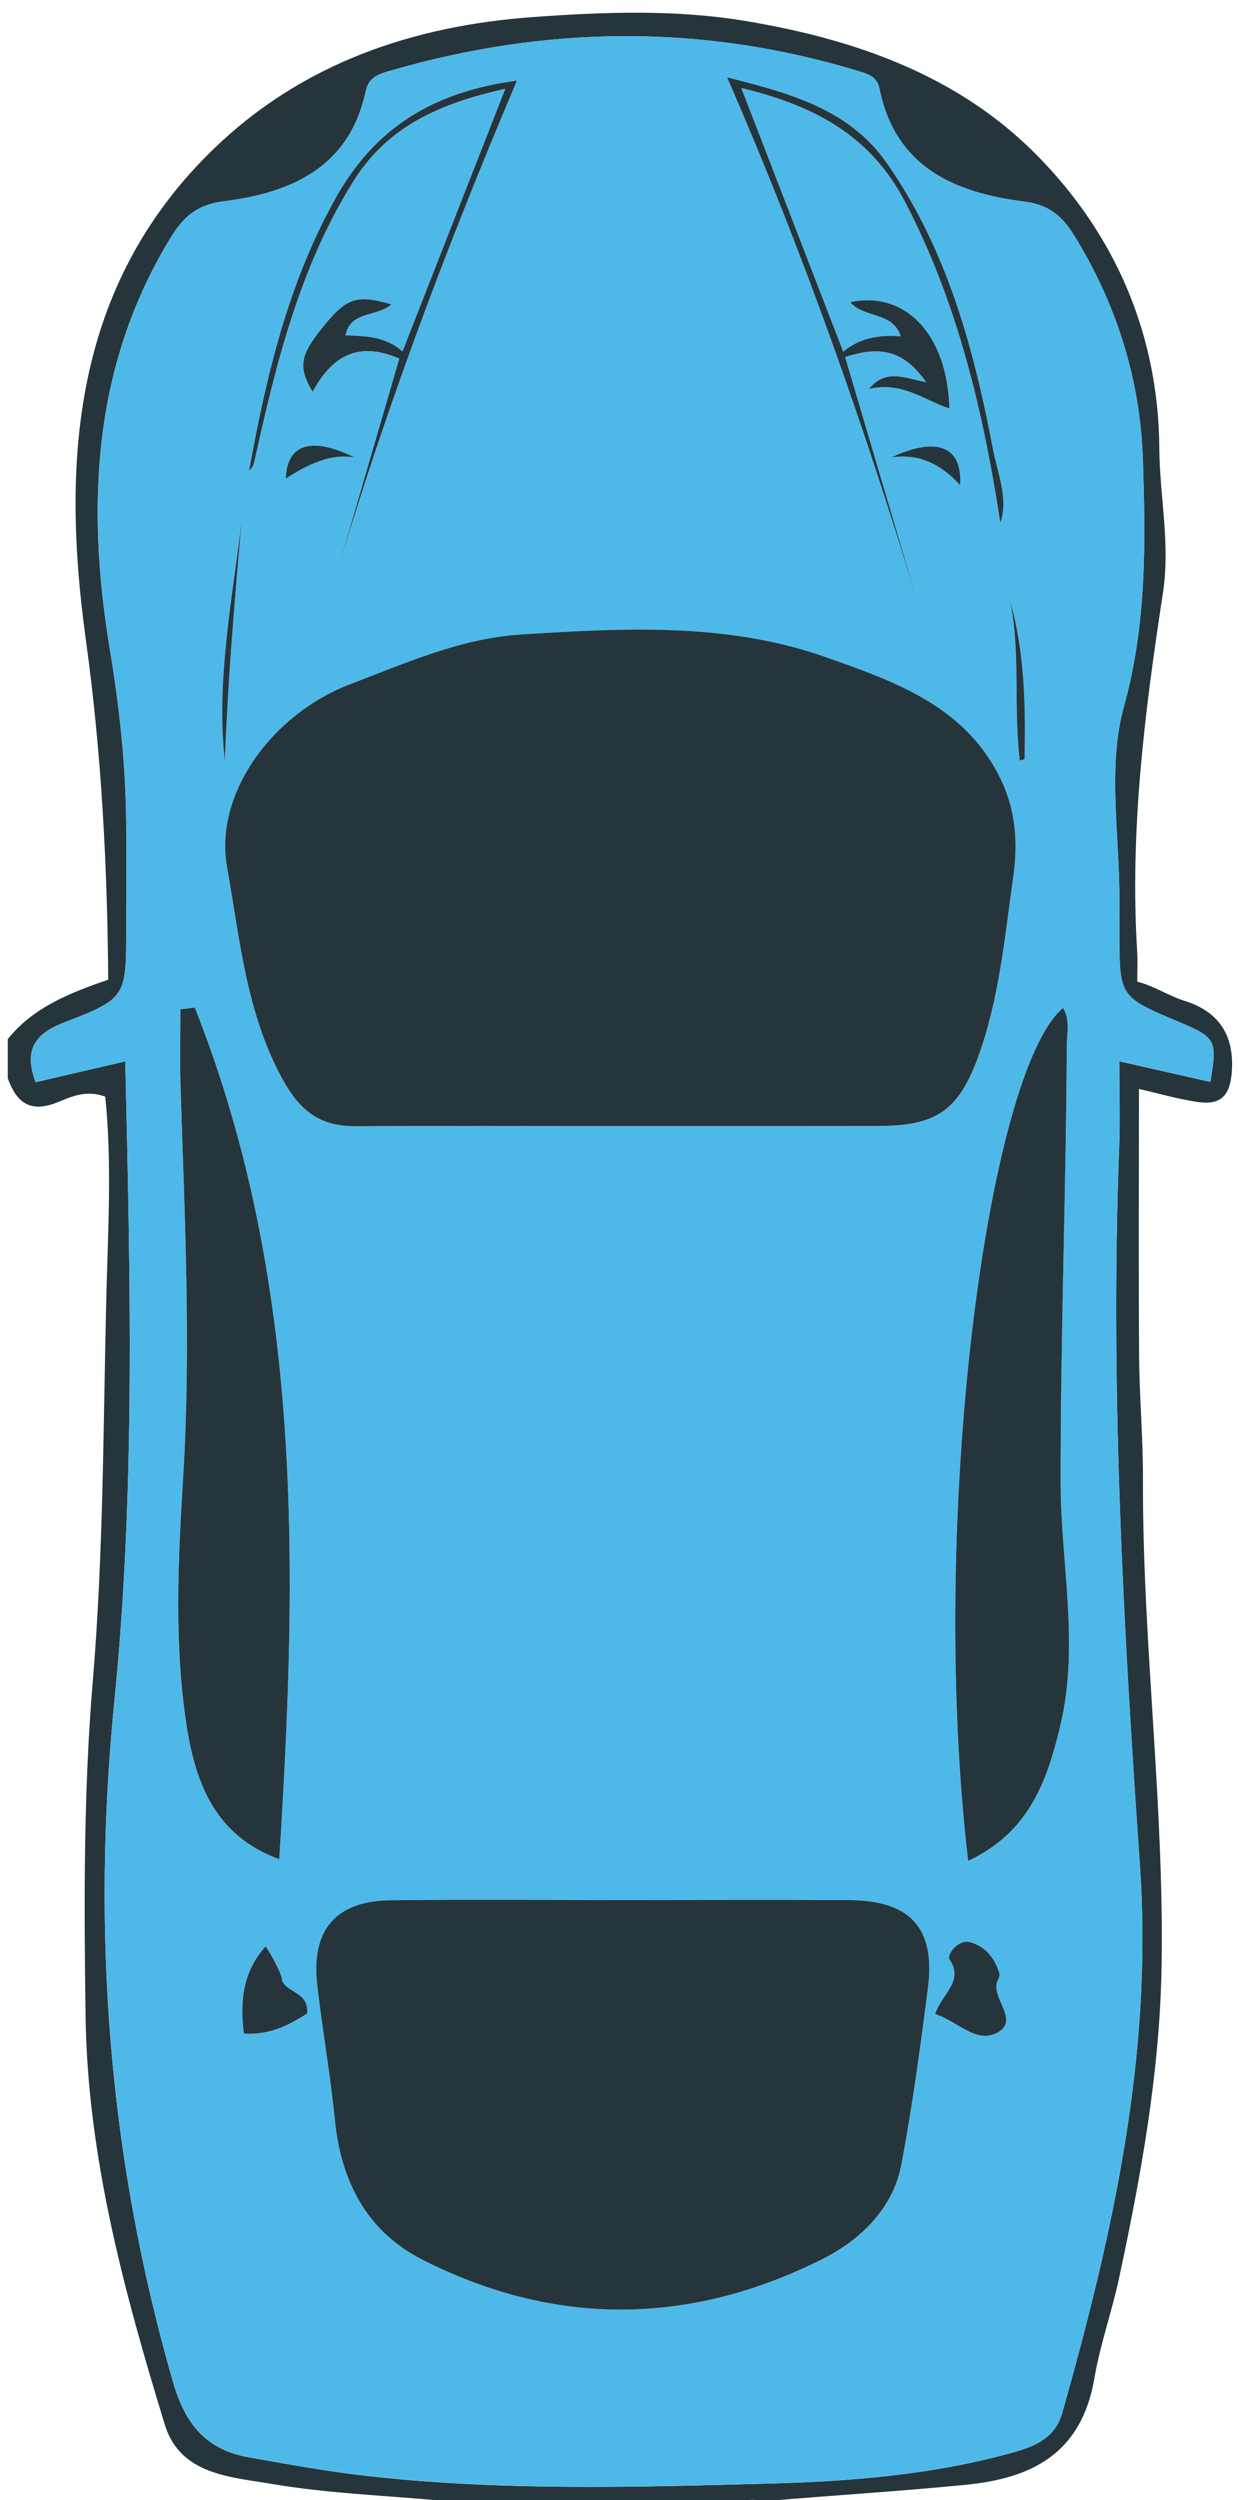 <?xml version="1.0" encoding="utf-8"?>
<!-- Generator: Adobe Illustrator 26.1.0, SVG Export Plug-In . SVG Version: 6.00 Build 0)  -->
<svg version="1.1" id="Layer_1" xmlns="http://www.w3.org/2000/svg" xmlns:xlink="http://www.w3.org/1999/xlink" x="0px" y="0px" width="158" height="319"
	 viewBox="0 0 158 319" style="enable-background:new 0 0 158 319;" xml:space="preserve">
<style type="text/css">
	.st0{fill:#26353C;}
	.st1{fill:#4EB9E8;}
</style>
<g>
	<g>
		<path class="st0" d="M0.99,132.58c3.25-4.06,7.88-5.87,12.82-7.59c-0.11-14.59-0.85-28.89-2.86-43.41
			C7.83,59,9.21,36.39,27.35,18.92C38.66,8.03,52.73,3.29,67.99,2.18c9.04-0.66,18.21-1,27.23,0.51c13.87,2.32,27,6.89,37.07,17.07
			c10.1,10.21,15.58,23,15.67,37.48c0.04,6.14,1.43,12.08,0.45,18.49c-2.31,15.05-4.23,30.26-3.28,45.61
			c0.08,1.31,0.01,2.64,0.01,3.9c2.26,0.61,3.98,1.81,6.03,2.45c4.3,1.35,6.47,4.33,6.02,9.31c-0.31,3.31-1.87,3.98-4.5,3.58
			c-2.4-0.37-4.75-1.05-7.33-1.64c0,11.42-0.06,22.78,0.02,34.13c0.04,5.23,0.51,10.46,0.49,15.68c-0.07,20.68,2.7,41.23,2.38,61.94
			c-0.21,13.65-2.62,26.86-5.45,40.07c-0.91,4.22-2.4,8.41-3.11,12.59c-1.64,9.73-8.02,12.86-16.49,13.69
			c-8.43,0.82-16.88,1.34-25.32,2.06c-1.18,0.1-2.7-0.8-3.48,0.91c-11.59,0-23.19,0-34.78,0c-0.6-1.56-1.95-0.82-2.98-0.92
			c-7.3-0.7-14.68-0.93-21.89-2.16c-5.24-0.9-11.75-1.13-13.72-7.58c-5.2-16.99-9.86-34.17-10.11-52.12
			c-0.2-14.25-0.27-28.5,0.92-42.74c1.36-16.19,1.33-32.43,1.72-48.65c0.21-8.71,0.75-17.42-0.13-25.92
			c-2.54-0.94-4.46,0.08-6.19,0.76c-3.47,1.36-5.15-0.08-6.25-3.1C0.99,135.91,0.99,134.25,0.99,132.58z M15.99,135.42
			c0.63,27.48,1.31,54.57-1.38,81.49c-2.96,29.59-0.76,58.46,7.47,86.99c1.56,5.42,4.27,8.68,9.7,9.63
			c4.86,0.85,9.73,1.76,14.63,2.32c17.15,1.98,34.37,1.5,51.58,1.03c10.56-0.28,21.1-1.12,31.35-3.99c2.75-0.77,5.32-1.84,6.22-5.01
			c6.47-22.84,11.6-45.78,9.92-69.87c-2.12-30.46-3.81-60.97-2.65-91.54c0.14-3.58,0.02-7.17,0.02-11.06
			c4.32,0.98,7.96,1.8,11.62,2.63c0.91-5.28,0.7-5.68-3.94-7.62c-7.67-3.21-7.67-3.21-7.67-11.45c0-1.33-0.01-2.66,0-3.99
			c0.05-8.3-1.57-17.07,0.57-24.79c2.93-10.58,2.77-20.97,2.43-31.5c-0.33-10.21-3.33-19.81-8.74-28.59
			c-1.55-2.51-3.19-3.98-6.48-4.39c-8.78-1.12-16.37-4.34-18.4-14.39c-0.33-1.64-1.58-1.91-2.87-2.3
			C89.53,3.03,69.7,3.27,49.87,9.01c-1.44,0.42-2.79,0.75-3.19,2.62c-2.09,9.76-9.55,12.98-18.14,14.06
			c-3.49,0.44-5.18,2.05-6.8,4.7c-9.99,16.37-10.71,34.36-7.73,52.4c1.25,7.55,2.06,14.95,2.1,22.52c0.02,4.32,0,8.64,0,12.96
			c0,8.94,0.06,9.11-7.96,12.2c-3.91,1.51-5.08,3.69-3.6,7.61C8.22,137.22,11.74,136.4,15.99,135.42z"/>
		<path class="st1" d="M15.99,135.42c-4.25,0.99-7.76,1.8-11.43,2.65c-1.48-3.92-0.31-6.11,3.6-7.61c8.02-3.09,7.96-3.26,7.96-12.2
			c0-4.32,0.02-8.64,0-12.96c-0.04-7.57-0.86-14.97-2.1-22.52c-2.98-18.04-2.26-36.03,7.73-52.4c1.62-2.66,3.31-4.27,6.8-4.7
			c8.59-1.08,16.05-4.3,18.14-14.06c0.4-1.87,1.75-2.2,3.19-2.62c19.84-5.74,39.67-5.98,59.5,0.01c1.29,0.39,2.54,0.66,2.87,2.3
			c2.02,10.05,9.62,13.28,18.4,14.39c3.29,0.42,4.93,1.88,6.48,4.39c5.41,8.78,8.41,18.37,8.74,28.59
			c0.34,10.53,0.5,20.92-2.43,31.5c-2.14,7.72-0.52,16.49-0.57,24.79c-0.01,1.33,0,2.66,0,3.99c0,8.23,0,8.23,7.67,11.45
			c4.64,1.94,4.85,2.34,3.94,7.62c-3.66-0.83-7.3-1.65-11.62-2.63c0,3.89,0.12,7.48-0.02,11.06c-1.16,30.57,0.53,61.08,2.65,91.54
			c1.67,24.09-3.45,47.03-9.92,69.87c-0.9,3.17-3.46,4.24-6.22,5.01c-10.25,2.87-20.79,3.71-31.35,3.99
			c-17.2,0.46-34.42,0.94-51.58-1.03c-4.9-0.56-9.77-1.47-14.63-2.32c-5.42-0.95-8.13-4.22-9.7-9.63
			c-8.23-28.54-10.43-57.4-7.47-86.99C17.3,189.99,16.62,162.9,15.99,135.42z M79.25,143.68c10.93,0,21.85,0.01,32.78,0
			c7.3-0.01,10.21-1.81,12.73-8.62c2.76-7.45,3.45-15.37,4.56-23.17c0.59-4.14,0.37-8.2-1.43-12.09
			c-4.46-9.67-13.72-12.83-22.55-15.96c-12.54-4.43-25.72-3.7-38.78-2.88c-7.73,0.48-14.74,3.63-21.83,6.33
			c-10.06,3.84-17.43,14.04-15.75,23.38c1.63,9.07,2.4,18.42,7.01,26.92c2.32,4.29,4.9,6.15,9.49,6.12
			C56.73,143.63,67.99,143.68,79.25,143.68z M79.65,242.42c-9.92,0-19.84-0.09-29.76,0.03c-7.05,0.09-10.21,3.79-9.39,10.82
			c0.66,5.74,1.68,11.45,2.25,17.2c0.78,7.85,4.08,14.22,11.12,17.81c16.98,8.65,34.27,8.41,51.15-0.07
			c4.66-2.34,8.97-6.34,10.04-12.07c1.39-7.47,2.43-15.02,3.39-22.56c0.96-7.57-2.27-11.09-10.02-11.15
			C98.83,242.37,89.24,242.42,79.65,242.42z M123.56,237.43c7.73-3.62,10.04-10.05,11.75-17.2c2.49-10.38,0.07-20.75,0.05-31.06
			c-0.03-18.61,0.68-37.19,0.79-55.78c0.01-1.55,0.44-3.22-0.48-4.79C125.96,136.85,118.47,194.04,123.56,237.43z M24.86,128.55
			c-0.61,0.08-1.22,0.15-1.83,0.23c0,3.23-0.09,6.47,0.01,9.69c0.52,16.58,1.34,33.18,0.35,49.75c-0.65,10.78-1.22,21.54,0.47,32.22
			c1.14,7.22,3.7,13.85,11.78,16.77C38,199.99,38.7,163.48,24.86,128.55z M127.67,66.7c1.05-3.04-0.35-6.24-0.95-9.44
			c-2.44-12.89-5.88-25.5-13.53-36.44c-4.73-6.76-12.02-8.88-20.4-10.95c9.92,22.74,17.73,45.13,24.59,67.88
			c-3.15-10.67-6.31-21.33-9.52-32.2c4.12-1.3,7.29-1.16,10.34,3.22c-2.9-0.58-5.15-1.74-7.31,0.86c4.19-1.01,7.02,1.39,10.27,2.49
			c-0.2-9.31-5.52-15.06-12.65-13.57c1.77,2.09,5.4,1.14,6.45,4.36c-2.76-0.23-5.24,0.2-7.34,1.96
			c-4.32-11.17-8.5-21.96-13.01-33.64c9.7,2.32,16.58,6.28,20.86,14.46C122.31,38.76,125.54,52.85,127.67,66.7z M65.98,10.28
			c-11,1.47-18.26,6.27-23.15,15.02c-6.06,10.83-8.85,22.7-11.04,34.76c0.4-0.32,0.58-0.71,0.67-1.13
			c2.76-12.45,5.76-24.79,12.65-35.8c4.34-6.94,10.86-9.88,19.38-11.79c-4.6,11.74-8.79,22.45-13.12,33.51
			c-2.13-1.89-4.71-1.97-7.27-2.05c0.63-3.16,3.97-2.29,5.85-3.95c-4.5-1.33-5.77-0.84-8.92,3.11c-2.74,3.43-2.99,4.91-1.13,8.05
			c2.43-4.57,5.84-6.51,11.06-4.24c-3.14,10.76-6.2,21.26-9.26,31.77C48.23,54.76,56.5,32.64,65.98,10.28z M119.35,256.96
			c2.9,0.95,5.21,3.79,7.88,2.41c2.81-1.46-0.33-4.06-0.06-6.18c0.06-0.47,0.5-0.98,0.39-1.37c-0.56-1.96-1.82-3.5-3.75-4.02
			c-1.56-0.42-2.98,1.66-2.64,2.18C123.08,252.82,120.26,254.28,119.35,256.96z M33.89,248.33c-2.94,3.29-3.29,7.07-2.76,11.15
			c3.59,0.18,5.92-1.25,8.08-2.56c0.25-2.76-2.56-2.59-3.24-4.25C36.19,252.44,34.89,249.73,33.89,248.33z M30.86,66.32
			c-1.24,10.22-3.29,20.38-2.17,30.77C29.09,86.81,29.94,76.56,30.86,66.32z M130.15,97.05c0.23-0.08,0.61-0.14,0.61-0.22
			c0.15-6.82,0.01-13.62-1.86-20.28C130.28,83.33,129.32,90.23,130.15,97.05z M45.25,58.36c-5.42-2.67-8.61-1.78-8.78,2.7
			C39.31,59.26,42.07,57.85,45.25,58.36z M113.76,58.36c3.46-0.52,6.28,0.81,8.77,3.53C122.87,56.95,119.52,55.62,113.76,58.36z"/>
		<path class="st0" d="M79.25,143.68c-11.26,0-22.52-0.05-33.77,0.02c-4.59,0.03-7.16-1.83-9.49-6.12
			c-4.61-8.51-5.38-17.85-7.01-26.92c-1.68-9.34,5.69-19.55,15.75-23.38c7.09-2.7,14.1-5.85,21.83-6.33
			c13.06-0.82,26.24-1.55,38.78,2.88c8.84,3.12,18.1,6.29,22.55,15.96c1.79,3.89,2.02,7.95,1.43,12.09
			c-1.11,7.81-1.8,15.72-4.56,23.17c-2.52,6.8-5.43,8.61-12.73,8.62C101.11,143.69,90.18,143.68,79.25,143.68z"/>
		<path class="st0" d="M79.65,242.42c9.59,0,19.18-0.05,28.77,0.01c7.75,0.05,10.98,3.58,10.02,11.15
			c-0.96,7.54-1.99,15.09-3.39,22.56c-1.07,5.73-5.38,9.73-10.04,12.07c-16.88,8.49-34.17,8.73-51.15,0.07
			c-7.04-3.59-10.34-9.96-11.12-17.81c-0.57-5.75-1.59-11.46-2.25-17.2c-0.81-7.04,2.35-10.74,9.39-10.82
			C59.81,242.33,69.73,242.42,79.65,242.42z"/>
		<path class="st0" d="M123.56,237.43c-5.09-43.39,2.4-100.58,12.11-108.83c0.93,1.57,0.49,3.23,0.48,4.79
			c-0.1,18.59-0.81,37.17-0.79,55.78c0.02,10.32,2.44,20.68-0.05,31.06C133.6,227.38,131.28,233.81,123.56,237.43z"/>
		<path class="st0" d="M24.86,128.55C38.7,163.48,38,199.99,35.64,237.21c-8.08-2.93-10.63-9.55-11.78-16.77
			c-1.69-10.68-1.12-21.43-0.47-32.22c1-16.57,0.17-33.17-0.35-49.75c-0.1-3.23-0.01-6.46-0.01-9.69
			C23.64,128.7,24.25,128.63,24.86,128.55z"/>
		<path class="st0" d="M127.67,66.7c-2.14-13.86-5.36-27.94-12.2-41.01c-4.28-8.17-11.16-12.14-20.86-14.46
			c4.52,11.68,8.69,22.47,13.01,33.64c2.1-1.76,4.58-2.18,7.34-1.96c-1.05-3.22-4.68-2.26-6.45-4.36
			c7.13-1.5,12.44,4.26,12.65,13.57c-3.25-1.09-6.07-3.49-10.27-2.49c2.16-2.6,4.41-1.44,7.31-0.86c-3.04-4.38-6.22-4.53-10.34-3.22
			c3.21,10.87,6.37,21.53,9.52,32.2C110.52,55,102.71,32.61,92.79,9.87c8.38,2.08,15.67,4.19,20.4,10.95
			c7.65,10.94,11.08,23.55,13.53,36.44C127.33,60.46,128.73,63.66,127.67,66.7z"/>
		<path class="st0" d="M65.98,10.28C56.5,32.64,48.23,54.76,41.7,77.53c3.06-10.5,6.12-21.01,9.26-31.77
			c-5.22-2.28-8.62-0.33-11.06,4.24c-1.86-3.13-1.61-4.61,1.13-8.05c3.15-3.95,4.42-4.43,8.92-3.11c-1.89,1.66-5.23,0.79-5.85,3.95
			c2.56,0.07,5.14,0.16,7.27,2.05c4.33-11.06,8.52-21.77,13.12-33.51c-8.52,1.91-15.03,4.85-19.38,11.79
			c-6.89,11.01-9.9,23.35-12.65,35.8c-0.09,0.42-0.28,0.81-0.67,1.13c2.19-12.06,4.98-23.93,11.04-34.76
			C47.72,16.55,54.97,11.75,65.98,10.28z"/>
		<path class="st0" d="M119.35,256.96c0.9-2.68,3.72-4.14,1.82-6.98c-0.35-0.52,1.07-2.6,2.64-2.18c1.93,0.52,3.19,2.06,3.75,4.02
			c0.11,0.39-0.33,0.9-0.39,1.37c-0.27,2.12,2.88,4.71,0.06,6.18C124.56,260.76,122.26,257.92,119.35,256.96z"/>
		<path class="st0" d="M33.89,248.33c1,1.4,2.3,4.11,2.08,4.33c0.68,1.66,3.48,1.49,3.24,4.25c-2.17,1.32-4.5,2.75-8.08,2.56
			C30.6,255.4,30.96,251.62,33.89,248.33z"/>
		<path class="st0" d="M30.86,66.32c-0.92,10.24-1.77,20.49-2.17,30.77C27.57,86.7,29.63,76.54,30.86,66.32z"/>
		<path class="st0" d="M130.15,97.05c-0.83-6.81,0.13-13.72-1.25-20.5c1.87,6.66,2.01,13.46,1.86,20.28
			C130.75,96.9,130.37,96.97,130.15,97.05z"/>
		<path class="st0" d="M45.25,58.36c-3.18-0.51-5.93,0.9-8.78,2.7C36.63,56.58,39.82,55.69,45.25,58.36z"/>
		<path class="st0" d="M113.76,58.36c5.77-2.73,9.11-1.41,8.77,3.53C120.04,59.17,117.22,57.84,113.76,58.36z"/>
	</g>
</g>
</svg>
